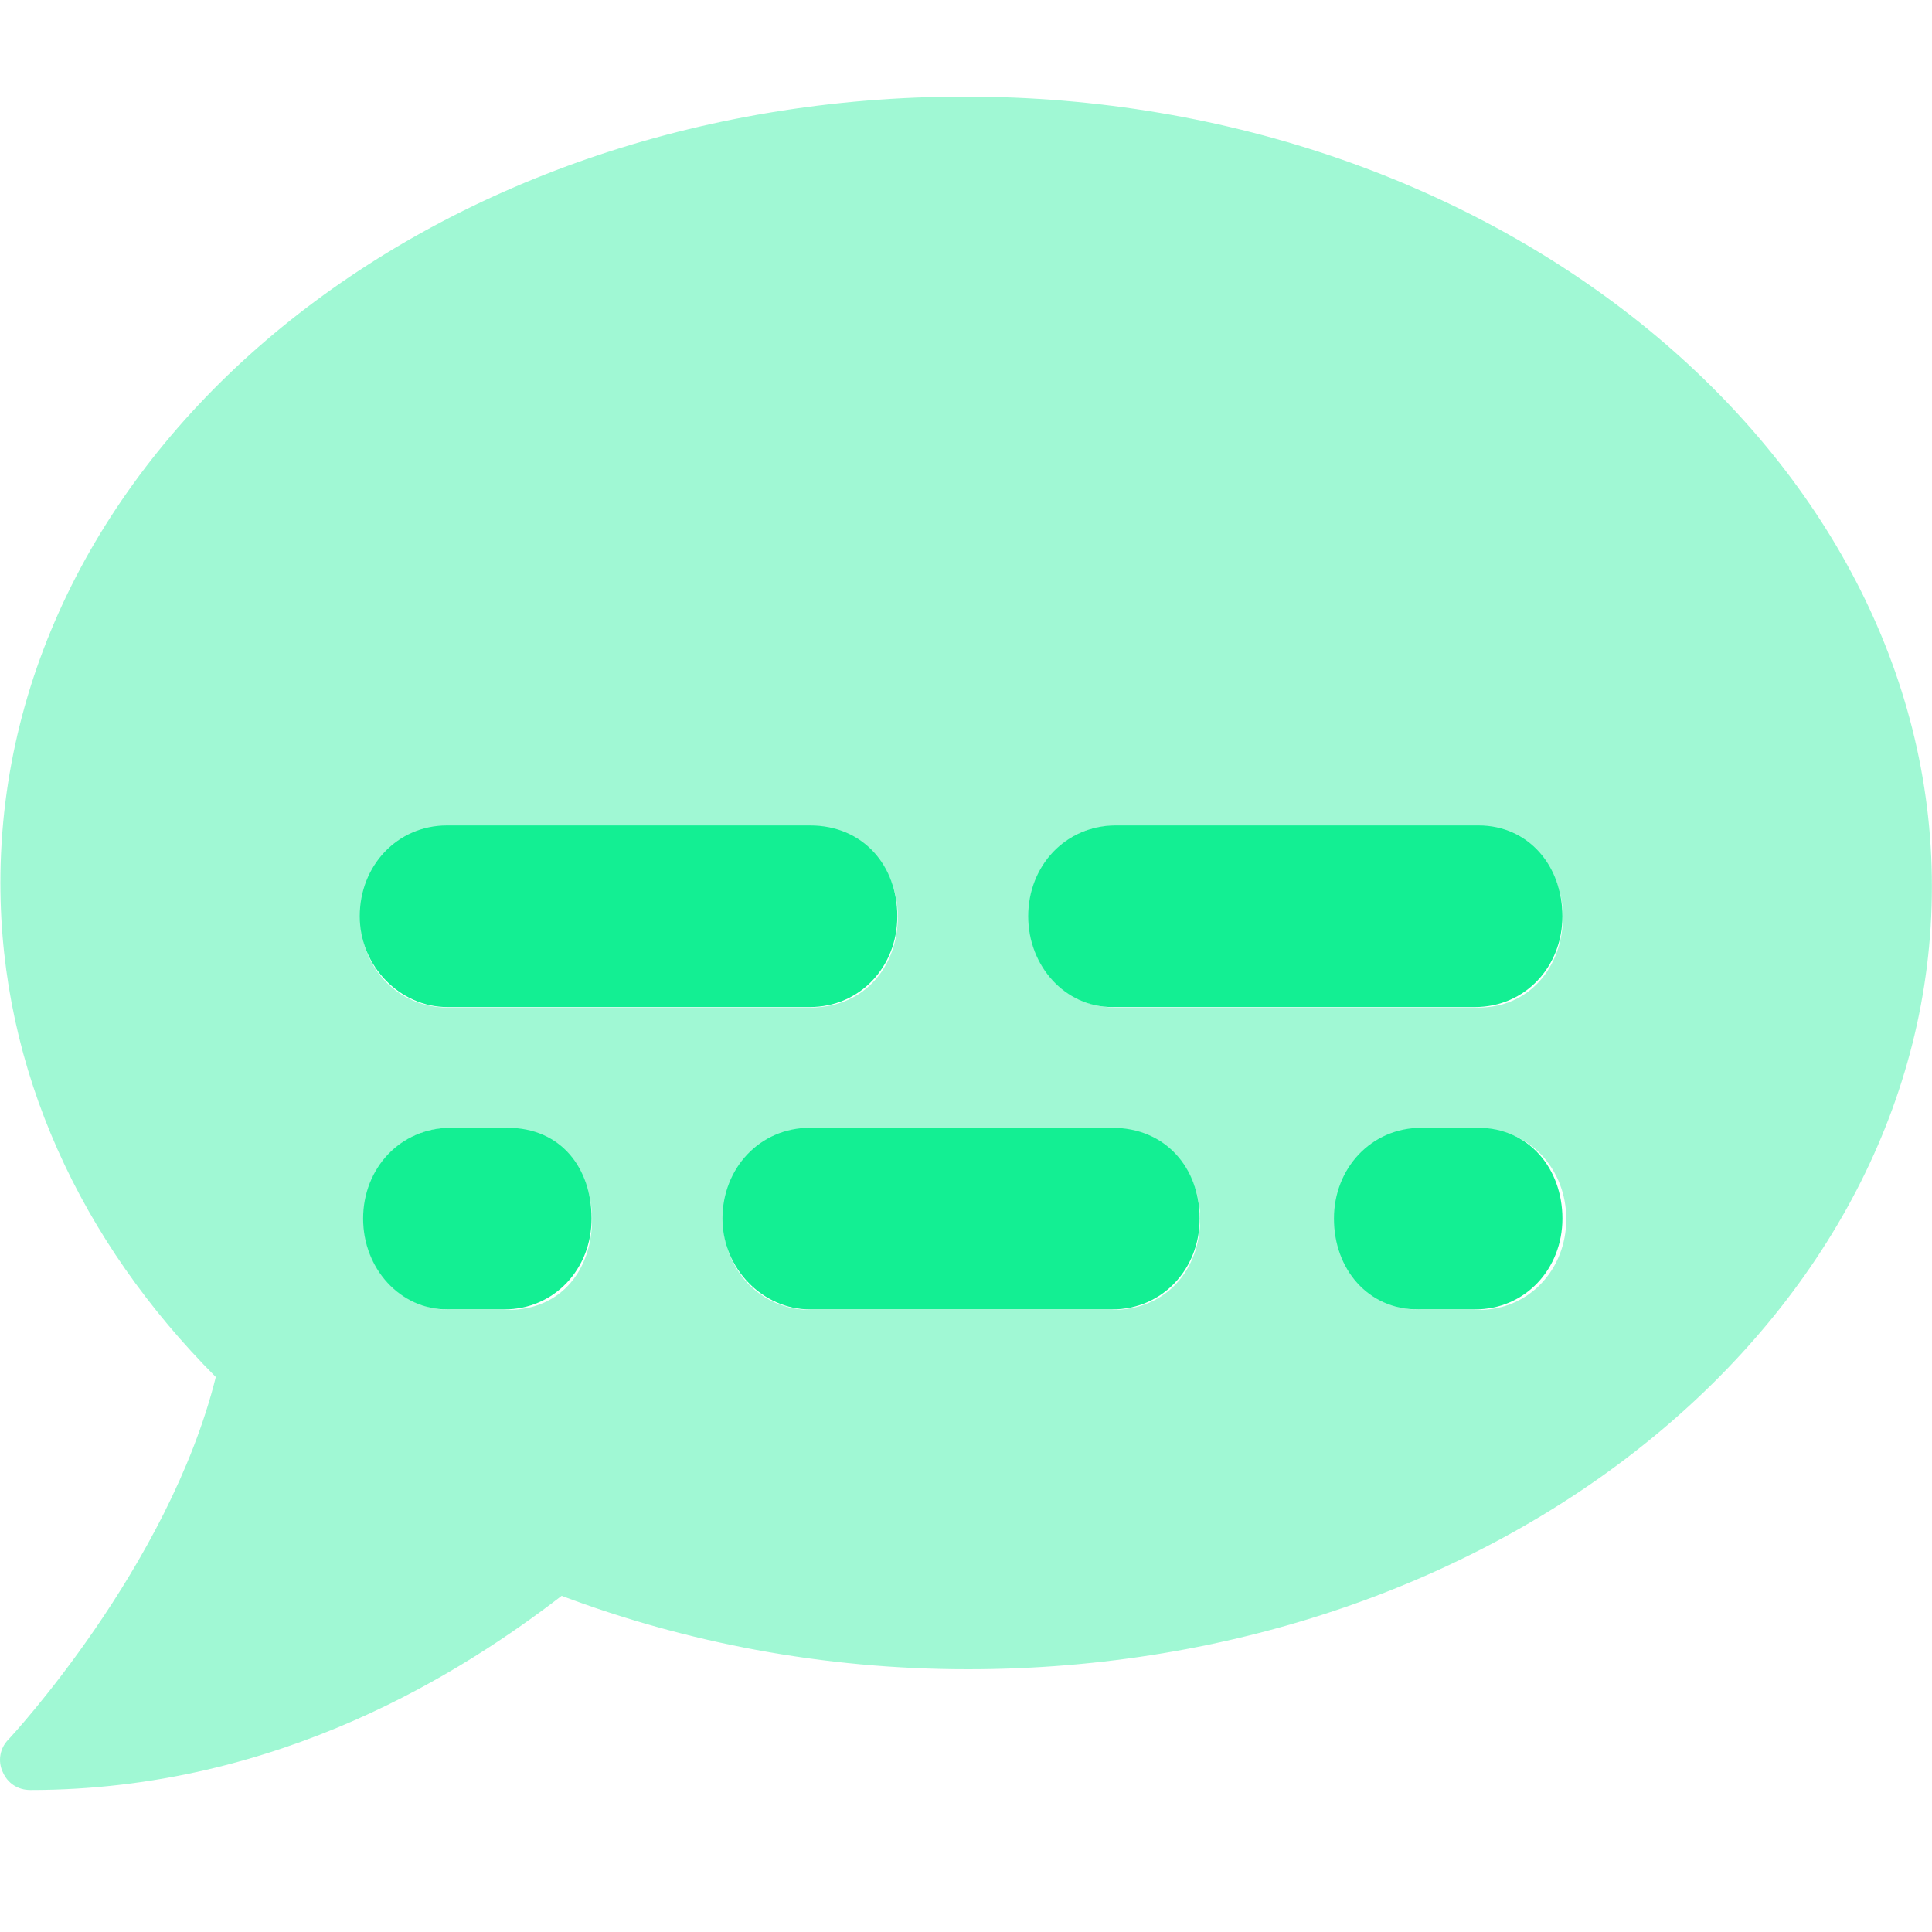 <svg width="40" height="40" viewBox="0 0 40 40" fill="none" xmlns="http://www.w3.org/2000/svg">
<path d="M9.258 20.85H16.768C17.808 20.85 18.578 20.01 18.578 18.97C18.578 17.93 17.878 17.09 16.768 17.09H9.258C8.218 17.09 7.448 17.93 7.448 18.97C7.448 20.01 8.288 20.85 9.258 20.85ZM23.028 23.35H16.768C15.728 23.35 14.958 24.19 14.958 25.23C14.958 26.27 15.798 27.11 16.768 27.11H23.028C24.068 27.11 24.838 26.27 24.838 25.23C24.838 24.19 24.138 23.35 23.028 23.35ZM10.508 23.35H9.328C8.288 23.35 7.518 24.19 7.518 25.23C7.518 26.27 8.288 27.11 9.258 27.11H10.438C11.478 27.11 12.248 26.27 12.248 25.23C12.248 24.19 11.618 23.35 10.508 23.35ZM30.608 23.35H29.428C28.388 23.35 27.618 24.19 27.618 25.23C27.618 26.27 28.318 27.11 29.358 27.11H30.538C31.578 27.11 32.348 26.27 32.348 25.23C32.348 24.19 31.648 23.35 30.608 23.35ZM23.028 20.85H30.538C31.578 20.85 32.348 20.01 32.348 18.97C32.348 17.93 31.648 17.09 30.608 17.09H23.098C22.058 17.09 21.288 17.93 21.288 18.97C21.288 20.01 22.058 20.85 23.028 20.85Z" fill="#13EF93"/>
<path opacity="0.4" d="M19.978 2C8.908 2 0.008 9.29 0.008 18.28C0.008 22.16 1.678 25.71 4.468 28.51C3.488 32.45 0.218 35.97 0.178 36.01C-0.002 36.19 -0.052 36.46 0.058 36.69C0.158 36.92 0.368 37.06 0.628 37.06C5.808 37.06 9.638 34.57 11.628 33.04C14.178 34 17.028 34.56 20.038 34.56C31.108 34.56 39.998 27.27 39.998 18.35C39.998 9.43 31.038 2 19.978 2ZM9.268 17.1H16.778C17.818 17.1 18.588 17.94 18.588 18.98C18.588 20.02 17.888 20.86 16.778 20.86H9.268C8.228 20.86 7.458 20.02 7.458 18.98C7.458 17.94 8.298 17.1 9.268 17.1ZM10.518 27.12H9.338C8.298 27.12 7.528 26.28 7.528 25.24C7.528 24.2 8.298 23.36 9.268 23.36H10.448C11.488 23.36 12.258 24.2 12.258 25.24C12.258 26.28 11.628 27.12 10.518 27.12ZM23.038 27.12H16.778C15.738 27.12 14.968 26.28 14.968 25.24C14.968 24.2 15.808 23.36 16.778 23.36H23.038C24.078 23.36 24.848 24.2 24.848 25.24C24.848 26.28 24.148 27.12 23.038 27.12ZM30.618 27.12H29.438C28.398 27.12 27.628 26.28 27.628 25.24C27.628 24.2 28.468 23.36 29.438 23.36H30.618C31.658 23.36 32.428 24.2 32.428 25.24C32.428 26.28 31.658 27.12 30.618 27.12ZM30.618 20.86H23.108C22.068 20.86 21.298 20.02 21.298 18.98C21.298 17.94 22.068 17.1 23.038 17.1H30.548C31.588 17.1 32.358 17.94 32.358 18.98C32.358 20.02 31.658 20.86 30.618 20.86Z" fill="#13EF93"/>
</svg>
